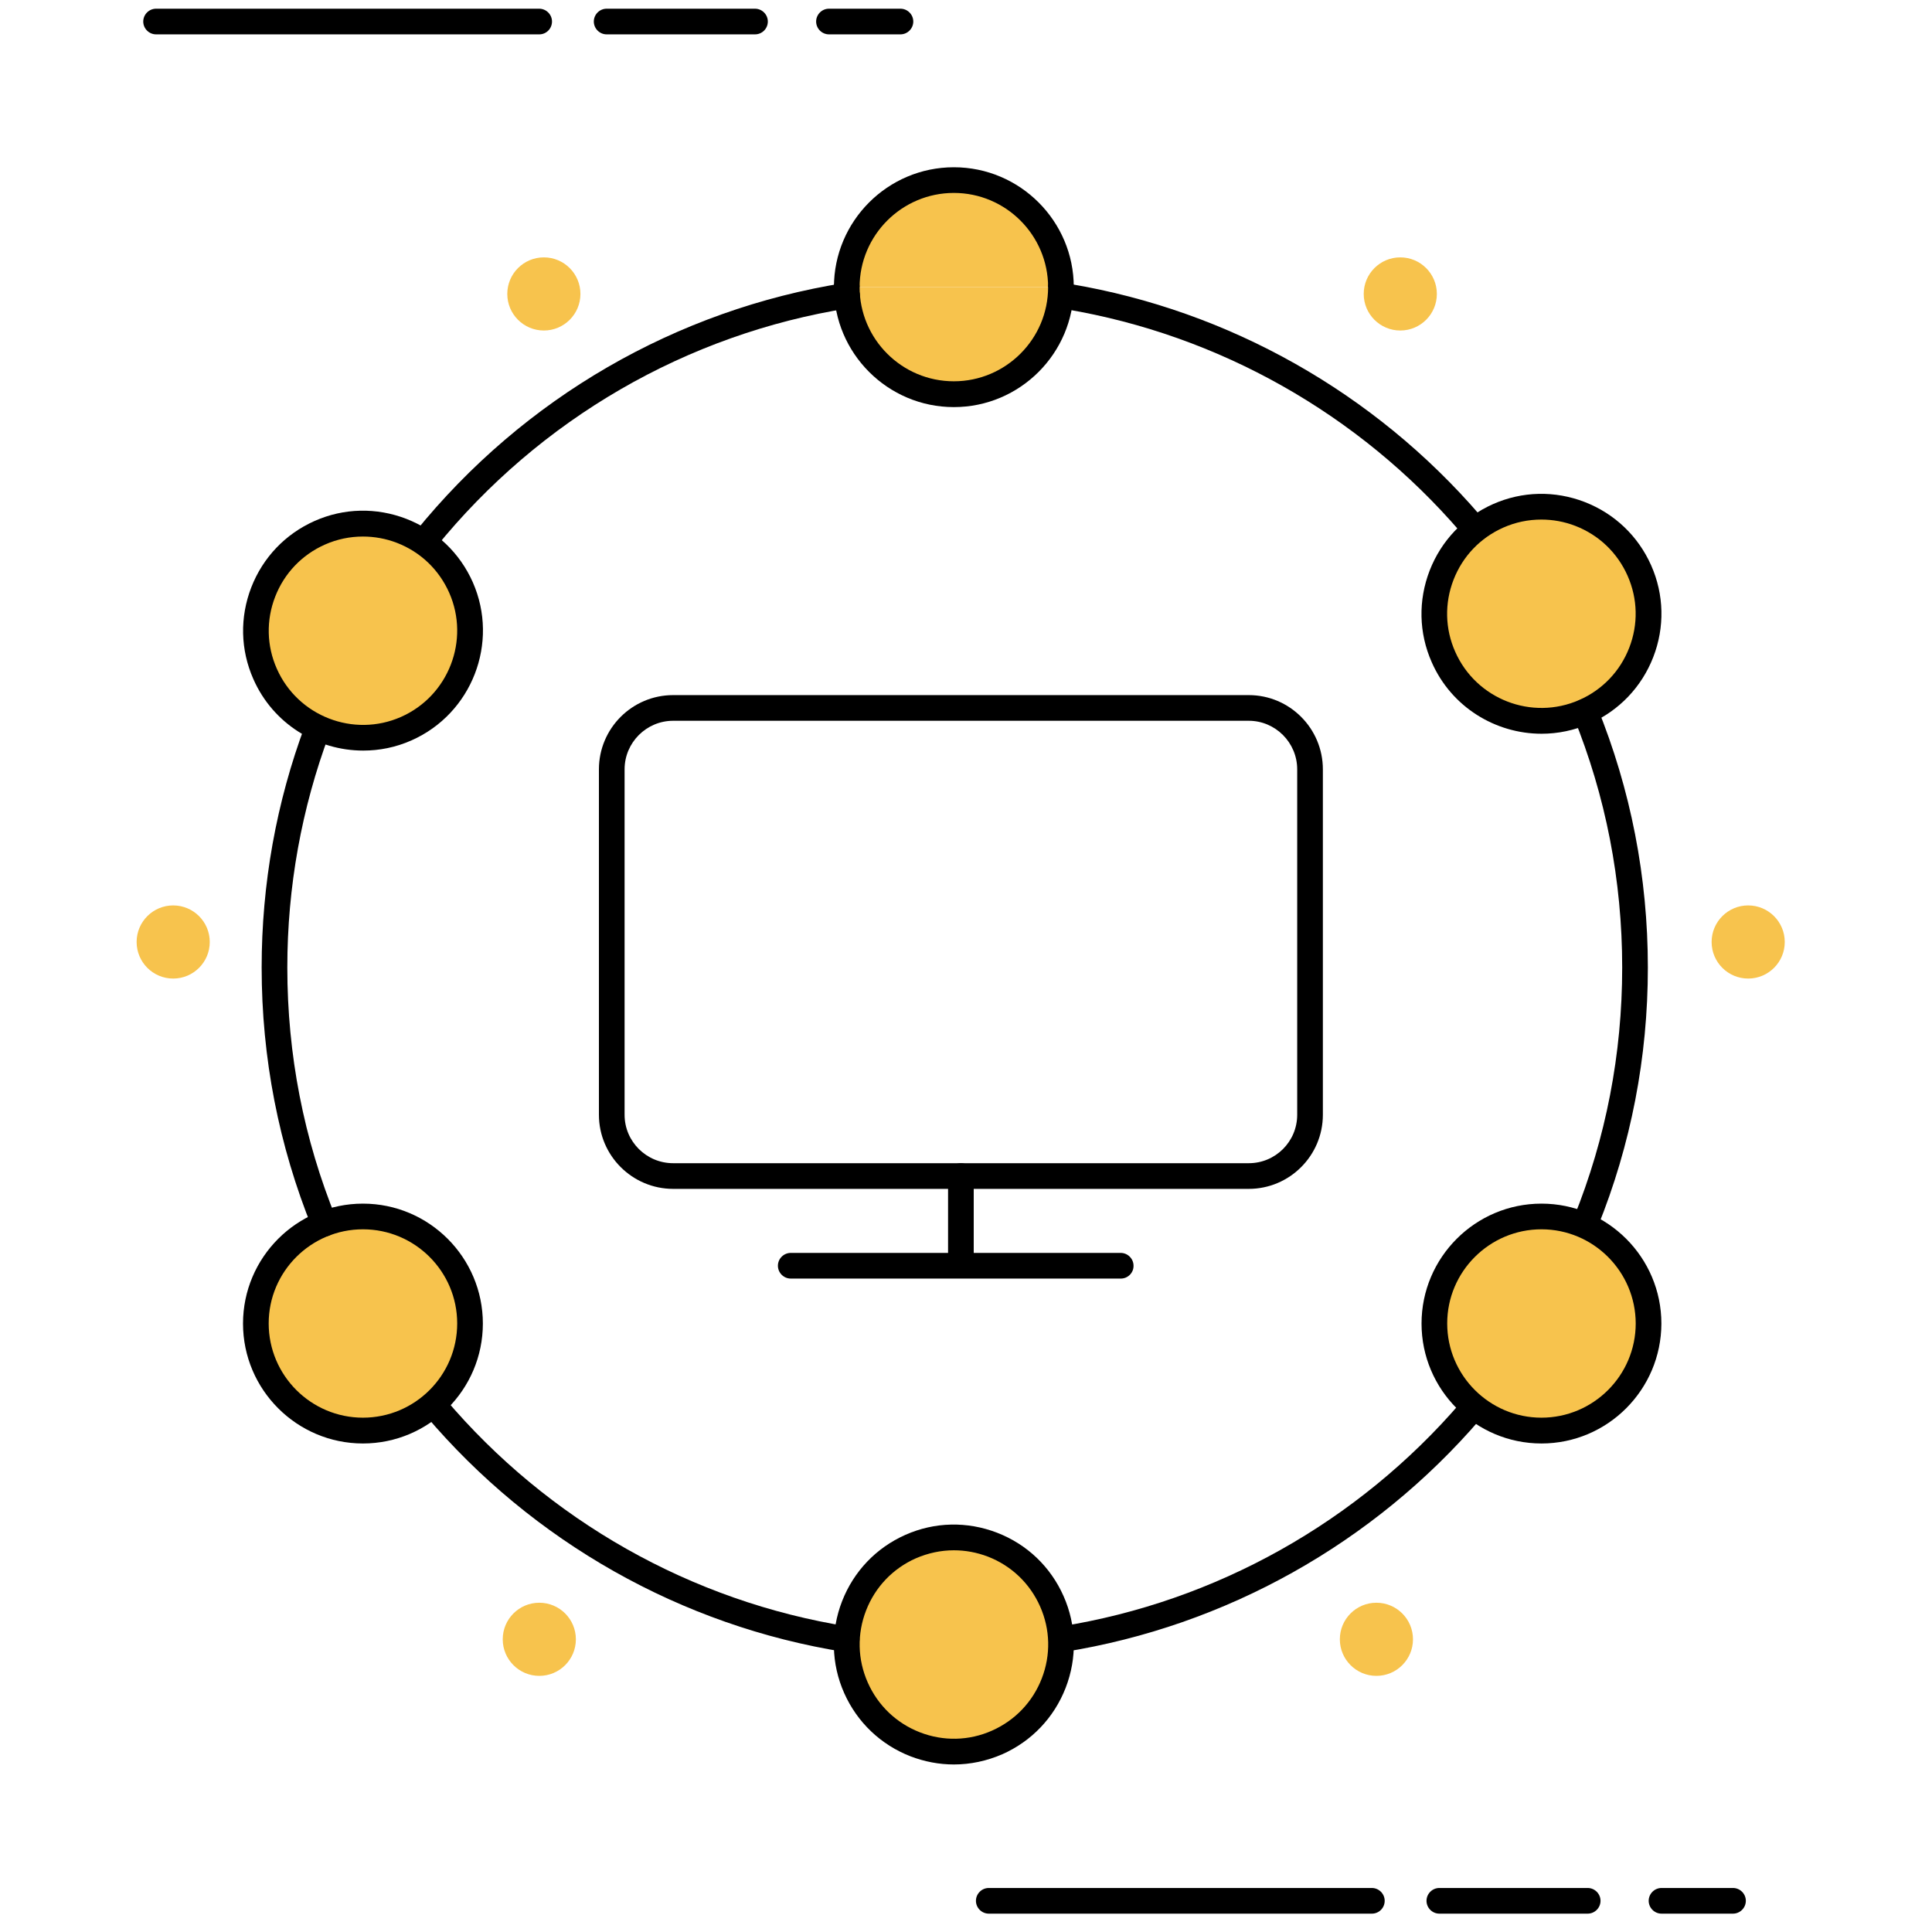<?xml version="1.0" encoding="utf-8"?>
<!-- Generator: Adobe Illustrator 23.0.1, SVG Export Plug-In . SVG Version: 6.00 Build 0)  -->
<svg version="1.1" id="Capa_1" xmlns="http://www.w3.org/2000/svg" xmlns:xlink="http://www.w3.org/1999/xlink" x="0px" y="0px"
	 viewBox="0 0 140 140" style="enable-background:new 0 0 140 140;" xml:space="preserve">
<style type="text/css">
	.st0{fill:none;stroke:#000000;stroke-width:1.3;stroke-linecap:round;stroke-miterlimit:10;}
	.st1{fill:#F7C34D;}
</style>
<g id="XMLID_23_">
	<path class="st0" d="M33.09,103.9"/>
</g>
<g id="XMLID_20_">
	<path class="st1" d="M76.88,20.81c0-4.31-3.45-7.76-7.76-7.76s-7.76,3.45-7.76,7.76"/>
	<path d="M76.88,21.74c-0.51,0-0.93-0.42-0.93-0.93c0-3.76-3.06-6.83-6.83-6.83c-3.76,0-6.83,3.06-6.83,6.83
		c0,0.51-0.42,0.93-0.93,0.93s-0.93-0.42-0.93-0.93c0-4.79,3.9-8.69,8.69-8.69c4.79,0,8.69,3.9,8.69,8.69
		C77.81,21.32,77.39,21.74,76.88,21.74z"/>
</g>
<g id="XMLID_19_">
	<path class="st1" d="M61.36,20.81c0,4.31,3.45,7.76,7.76,7.76s7.76-3.45,7.76-7.76"/>
	<path d="M69.12,29.5c-4.79,0-8.69-3.9-8.69-8.69c0-0.51,0.42-0.93,0.93-0.93s0.93,0.42,0.93,0.93c0,3.76,3.06,6.82,6.83,6.82
		c3.76,0,6.83-3.06,6.83-6.82c0-0.51,0.42-0.93,0.93-0.93s0.93,0.42,0.93,0.93C77.81,25.6,73.91,29.5,69.12,29.5z"/>
</g>
<g id="XMLID_18_">
	<circle class="st1" cx="111.7" cy="95.91" r="7.76"/>
	<path d="M111.7,104.6c-4.79,0-8.69-3.9-8.69-8.69c0-4.79,3.9-8.69,8.69-8.69c4.79,0,8.69,3.9,8.69,8.69
		C120.38,100.7,116.49,104.6,111.7,104.6z M111.7,89.08c-3.76,0-6.83,3.06-6.83,6.82c0,3.76,3.06,6.83,6.83,6.83
		c3.76,0,6.83-3.06,6.83-6.83C118.52,92.14,115.46,89.08,111.7,89.08z"/>
</g>
<g id="XMLID_17_">
	<circle class="st1" cx="26.3" cy="95.91" r="7.76"/>
	<path d="M26.3,104.6c-4.79,0-8.69-3.9-8.69-8.69c0-4.79,3.9-8.69,8.69-8.69s8.69,3.9,8.69,8.69C34.99,100.7,31.09,104.6,26.3,104.6
		z M26.3,89.08c-3.76,0-6.83,3.06-6.83,6.82c0,3.76,3.06,6.83,6.83,6.83s6.83-3.06,6.83-6.83C33.13,92.14,30.07,89.08,26.3,89.08z"
		/>
</g>
<g id="XMLID_16_">
	<path class="st0" d="M23.41,52.17"/>
</g>
<g id="XMLID_14_">
	<circle class="st1" cx="69.12" cy="119.17" r="7.76"/>
	<path d="M69.12,127.86c-1.06,0-2.12-0.2-3.14-0.59c-2.16-0.84-3.87-2.47-4.81-4.59c-0.94-2.12-0.99-4.49-0.15-6.65
		c0.84-2.16,2.47-3.87,4.59-4.81c2.12-0.94,4.48-0.99,6.65-0.15s3.87,2.47,4.81,4.59l0,0c0.94,2.12,0.99,4.48,0.15,6.65
		c-0.84,2.16-2.47,3.87-4.59,4.81C71.5,127.61,70.31,127.86,69.12,127.86z M69.12,112.34c-0.94,0-1.87,0.2-2.75,0.58
		c-1.67,0.74-2.95,2.08-3.61,3.78c-0.66,1.7-0.62,3.55,0.12,5.22c0.74,1.67,2.08,2.95,3.78,3.61c1.7,0.66,3.56,0.62,5.22-0.12
		c1.67-0.74,2.95-2.08,3.61-3.78c0.66-1.7,0.62-3.55-0.12-5.22l0,0c-0.74-1.67-2.08-2.95-3.78-3.61
		C70.78,112.49,69.95,112.34,69.12,112.34z"/>
</g>
<g id="XMLID_13_">
	<circle class="st1" cx="26.3" cy="45.7" r="7.76"/>
	<path d="M26.32,54.39c-3.34,0-6.53-1.93-7.96-5.18c-0.94-2.12-0.99-4.48-0.15-6.65c0.84-2.16,2.47-3.87,4.59-4.81
		c2.12-0.94,4.48-0.99,6.65-0.15c2.16,0.84,3.87,2.47,4.81,4.59l0,0c1.93,4.38-0.06,9.52-4.44,11.46
		C28.67,54.16,27.49,54.39,26.32,54.39z M26.3,38.88c-0.94,0-1.87,0.19-2.75,0.58c-1.67,0.74-2.95,2.08-3.61,3.78
		c-0.66,1.7-0.62,3.56,0.12,5.22c1.52,3.44,5.56,5.01,9,3.49c3.44-1.52,5.01-5.56,3.49-9c-0.74-1.67-2.08-2.95-3.78-3.61
		C27.97,39.03,27.13,38.88,26.3,38.88z"/>
</g>
<g id="XMLID_12_">
	<circle class="st1" cx="111.7" cy="44.48" r="7.76"/>
	<path d="M111.71,53.17c-3.34,0-6.53-1.93-7.96-5.18c-0.94-2.12-0.99-4.48-0.15-6.65c0.84-2.16,2.47-3.87,4.59-4.81
		c2.12-0.94,4.48-0.99,6.65-0.15c2.16,0.84,3.87,2.47,4.81,4.59l0,0c0.94,2.12,0.99,4.49,0.15,6.65c-0.84,2.16-2.47,3.87-4.59,4.81
		C114.07,52.93,112.88,53.17,111.71,53.17z M111.69,37.65c-0.94,0-1.87,0.19-2.75,0.58c-1.67,0.74-2.95,2.08-3.61,3.78
		c-0.66,1.7-0.62,3.56,0.12,5.22c1.52,3.44,5.55,5.01,9,3.49c1.67-0.74,2.95-2.08,3.61-3.78c0.66-1.7,0.62-3.55-0.12-5.22
		c-0.74-1.67-2.08-2.95-3.78-3.61C113.36,37.8,112.53,37.65,111.69,37.65z"/>
</g>
<g>
	<g id="_Path__4_">
		<path d="M90.49,86.15H48.78c-2.96,0-5.38-2.41-5.38-5.37V55.75c0-2.97,2.41-5.38,5.38-5.38h6.86c0.02,0,0.03,0,0.05,0h34.8
			c2.96,0,5.37,2.41,5.37,5.38v25.03C95.86,83.74,93.45,86.15,90.49,86.15z M48.78,52.23c-1.94,0-3.52,1.58-3.52,3.52v25.03
			c0,1.94,1.58,3.51,3.52,3.51h41.71c1.94,0,3.51-1.57,3.51-3.51V55.75c0-1.94-1.58-3.52-3.51-3.52h-34.8c-0.01,0-0.03,0-0.05,0
			H48.78z"/>
	</g>
	<g id="_Path_2_4_">
		<path d="M81.22,92.65H57.3c-0.51,0-0.93-0.42-0.93-0.93c0-0.51,0.42-0.93,0.93-0.93h23.91c0.51,0,0.93,0.42,0.93,0.93
			C82.15,92.23,81.73,92.65,81.22,92.65z"/>
	</g>
	<g id="_Path_3_4_">
		<path d="M69.63,92.01c-0.51,0-0.93-0.42-0.93-0.93v-5.86c0-0.51,0.42-0.93,0.93-0.93c0.51,0,0.93,0.42,0.93,0.93v5.86
			C70.56,91.59,70.14,92.01,69.63,92.01z"/>
	</g>
</g>
<g>
	<path d="M23.5,89.61c-0.37,0-0.72-0.22-0.86-0.58c-2.44-6.01-3.68-12.37-3.68-18.92c0-6.05,1.06-11.97,3.16-17.59
		c0.18-0.48,0.72-0.73,1.2-0.55c0.48,0.18,0.73,0.72,0.55,1.2c-2.02,5.41-3.05,11.11-3.05,16.94c0,6.3,1.19,12.43,3.55,18.21
		c0.19,0.48-0.03,1.02-0.51,1.21C23.73,89.58,23.61,89.61,23.5,89.61z"/>
</g>
<g>
	<path d="M61.36,119.72c-0.05,0-0.1,0-0.15-0.01c-11.82-1.88-22.61-7.98-30.39-17.17c-0.33-0.39-0.28-0.98,0.11-1.31
		c0.39-0.33,0.98-0.28,1.31,0.11c7.49,8.85,17.88,14.72,29.26,16.53c0.51,0.08,0.85,0.56,0.77,1.07
		C62.21,119.4,61.81,119.72,61.36,119.72z"/>
</g>
<g>
	<path d="M77,119.72c-0.45,0-0.85-0.33-0.92-0.79c-0.08-0.51,0.27-0.99,0.77-1.07c11.24-1.79,21.54-7.56,29-16.23
		c0.33-0.39,0.92-0.44,1.31-0.1c0.39,0.34,0.43,0.93,0.1,1.31c-7.75,9.01-18.45,14.99-30.12,16.86
		C77.1,119.72,77.05,119.72,77,119.72z"/>
</g>
<g>
	<path d="M114.91,89.5c-0.12,0-0.23-0.02-0.35-0.07c-0.48-0.19-0.71-0.74-0.51-1.21c2.32-5.75,3.5-11.85,3.5-18.11
		c0-6.3-1.19-12.42-3.54-18.2c-0.19-0.48,0.04-1.02,0.51-1.21c0.48-0.19,1.02,0.04,1.21,0.51c2.44,6,3.68,12.36,3.68,18.9
		c0,6.5-1.22,12.83-3.64,18.81C115.63,89.28,115.28,89.5,114.91,89.5z"/>
</g>
<g>
	<path class="st0" d="M114.87,51.56"/>
</g>
<g>
	<path d="M106.54,38.87c-0.26,0-0.52-0.11-0.71-0.32C98.47,30,88.32,24.27,77.25,22.41c-0.51-0.08-0.85-0.57-0.76-1.07
		c0.09-0.51,0.57-0.85,1.07-0.76c11.5,1.93,22.04,7.88,29.69,16.76c0.34,0.39,0.29,0.98-0.1,1.31
		C106.98,38.8,106.76,38.87,106.54,38.87z"/>
</g>
<g>
	<path d="M30.84,40.04c-0.21,0-0.41-0.07-0.59-0.21c-0.4-0.32-0.46-0.91-0.14-1.31c7.84-9.68,18.89-16.08,31.12-18.02
		c0.5-0.09,0.99,0.26,1.07,0.77c0.08,0.51-0.27,0.99-0.77,1.06c-11.78,1.87-22.42,8.04-29.97,17.36
		C31.38,39.93,31.11,40.04,30.84,40.04z"/>
</g>
<g>
	<path d="M39.08,2.49H11.31c-0.51,0-0.93-0.42-0.93-0.93s0.42-0.93,0.93-0.93h27.76c0.51,0,0.93,0.42,0.93,0.93
		S39.59,2.49,39.08,2.49z"/>
</g>
<g>
	<path d="M54.71,2.49H43.96c-0.51,0-0.93-0.42-0.93-0.93s0.42-0.93,0.93-0.93h10.75c0.51,0,0.93,0.42,0.93,0.93
		S55.23,2.49,54.71,2.49z"/>
</g>
<g>
	<path d="M65.25,2.49h-5.18c-0.51,0-0.93-0.42-0.93-0.93s0.42-0.93,0.93-0.93h5.18c0.51,0,0.93,0.42,0.93,0.93
		S65.76,2.49,65.25,2.49z"/>
</g>
<g>
	<path d="M99.41,138.67H71.65c-0.51,0-0.93-0.42-0.93-0.93s0.42-0.93,0.93-0.93h27.76c0.51,0,0.93,0.42,0.93,0.93
		S99.93,138.67,99.41,138.67z"/>
</g>
<g>
	<path d="M115.05,138.67H104.3c-0.51,0-0.93-0.42-0.93-0.93s0.42-0.93,0.93-0.93h10.75c0.51,0,0.93,0.42,0.93,0.93
		S115.56,138.67,115.05,138.67z"/>
</g>
<g>
	<path d="M125.58,138.67h-5.18c-0.51,0-0.93-0.42-0.93-0.93s0.42-0.93,0.93-0.93h5.18c0.51,0,0.93,0.42,0.93,0.93
		S126.09,138.67,125.58,138.67z"/>
</g>
<g>
	<circle class="st1" cx="39.41" cy="21.3" r="2.65"/>
</g>
<g>
	<circle class="st1" cx="101.47" cy="21.3" r="2.65"/>
</g>
<g>
	<circle class="st1" cx="12.55" cy="68.26" r="2.65"/>
</g>
<g>
	<circle class="st1" cx="126.68" cy="68.26" r="2.65"/>
</g>
<g>
	<circle class="st1" cx="39.08" cy="118.79" r="2.65"/>
</g>
<g>
	<circle class="st1" cx="99.74" cy="118.79" r="2.65"/>
</g>
</svg>
